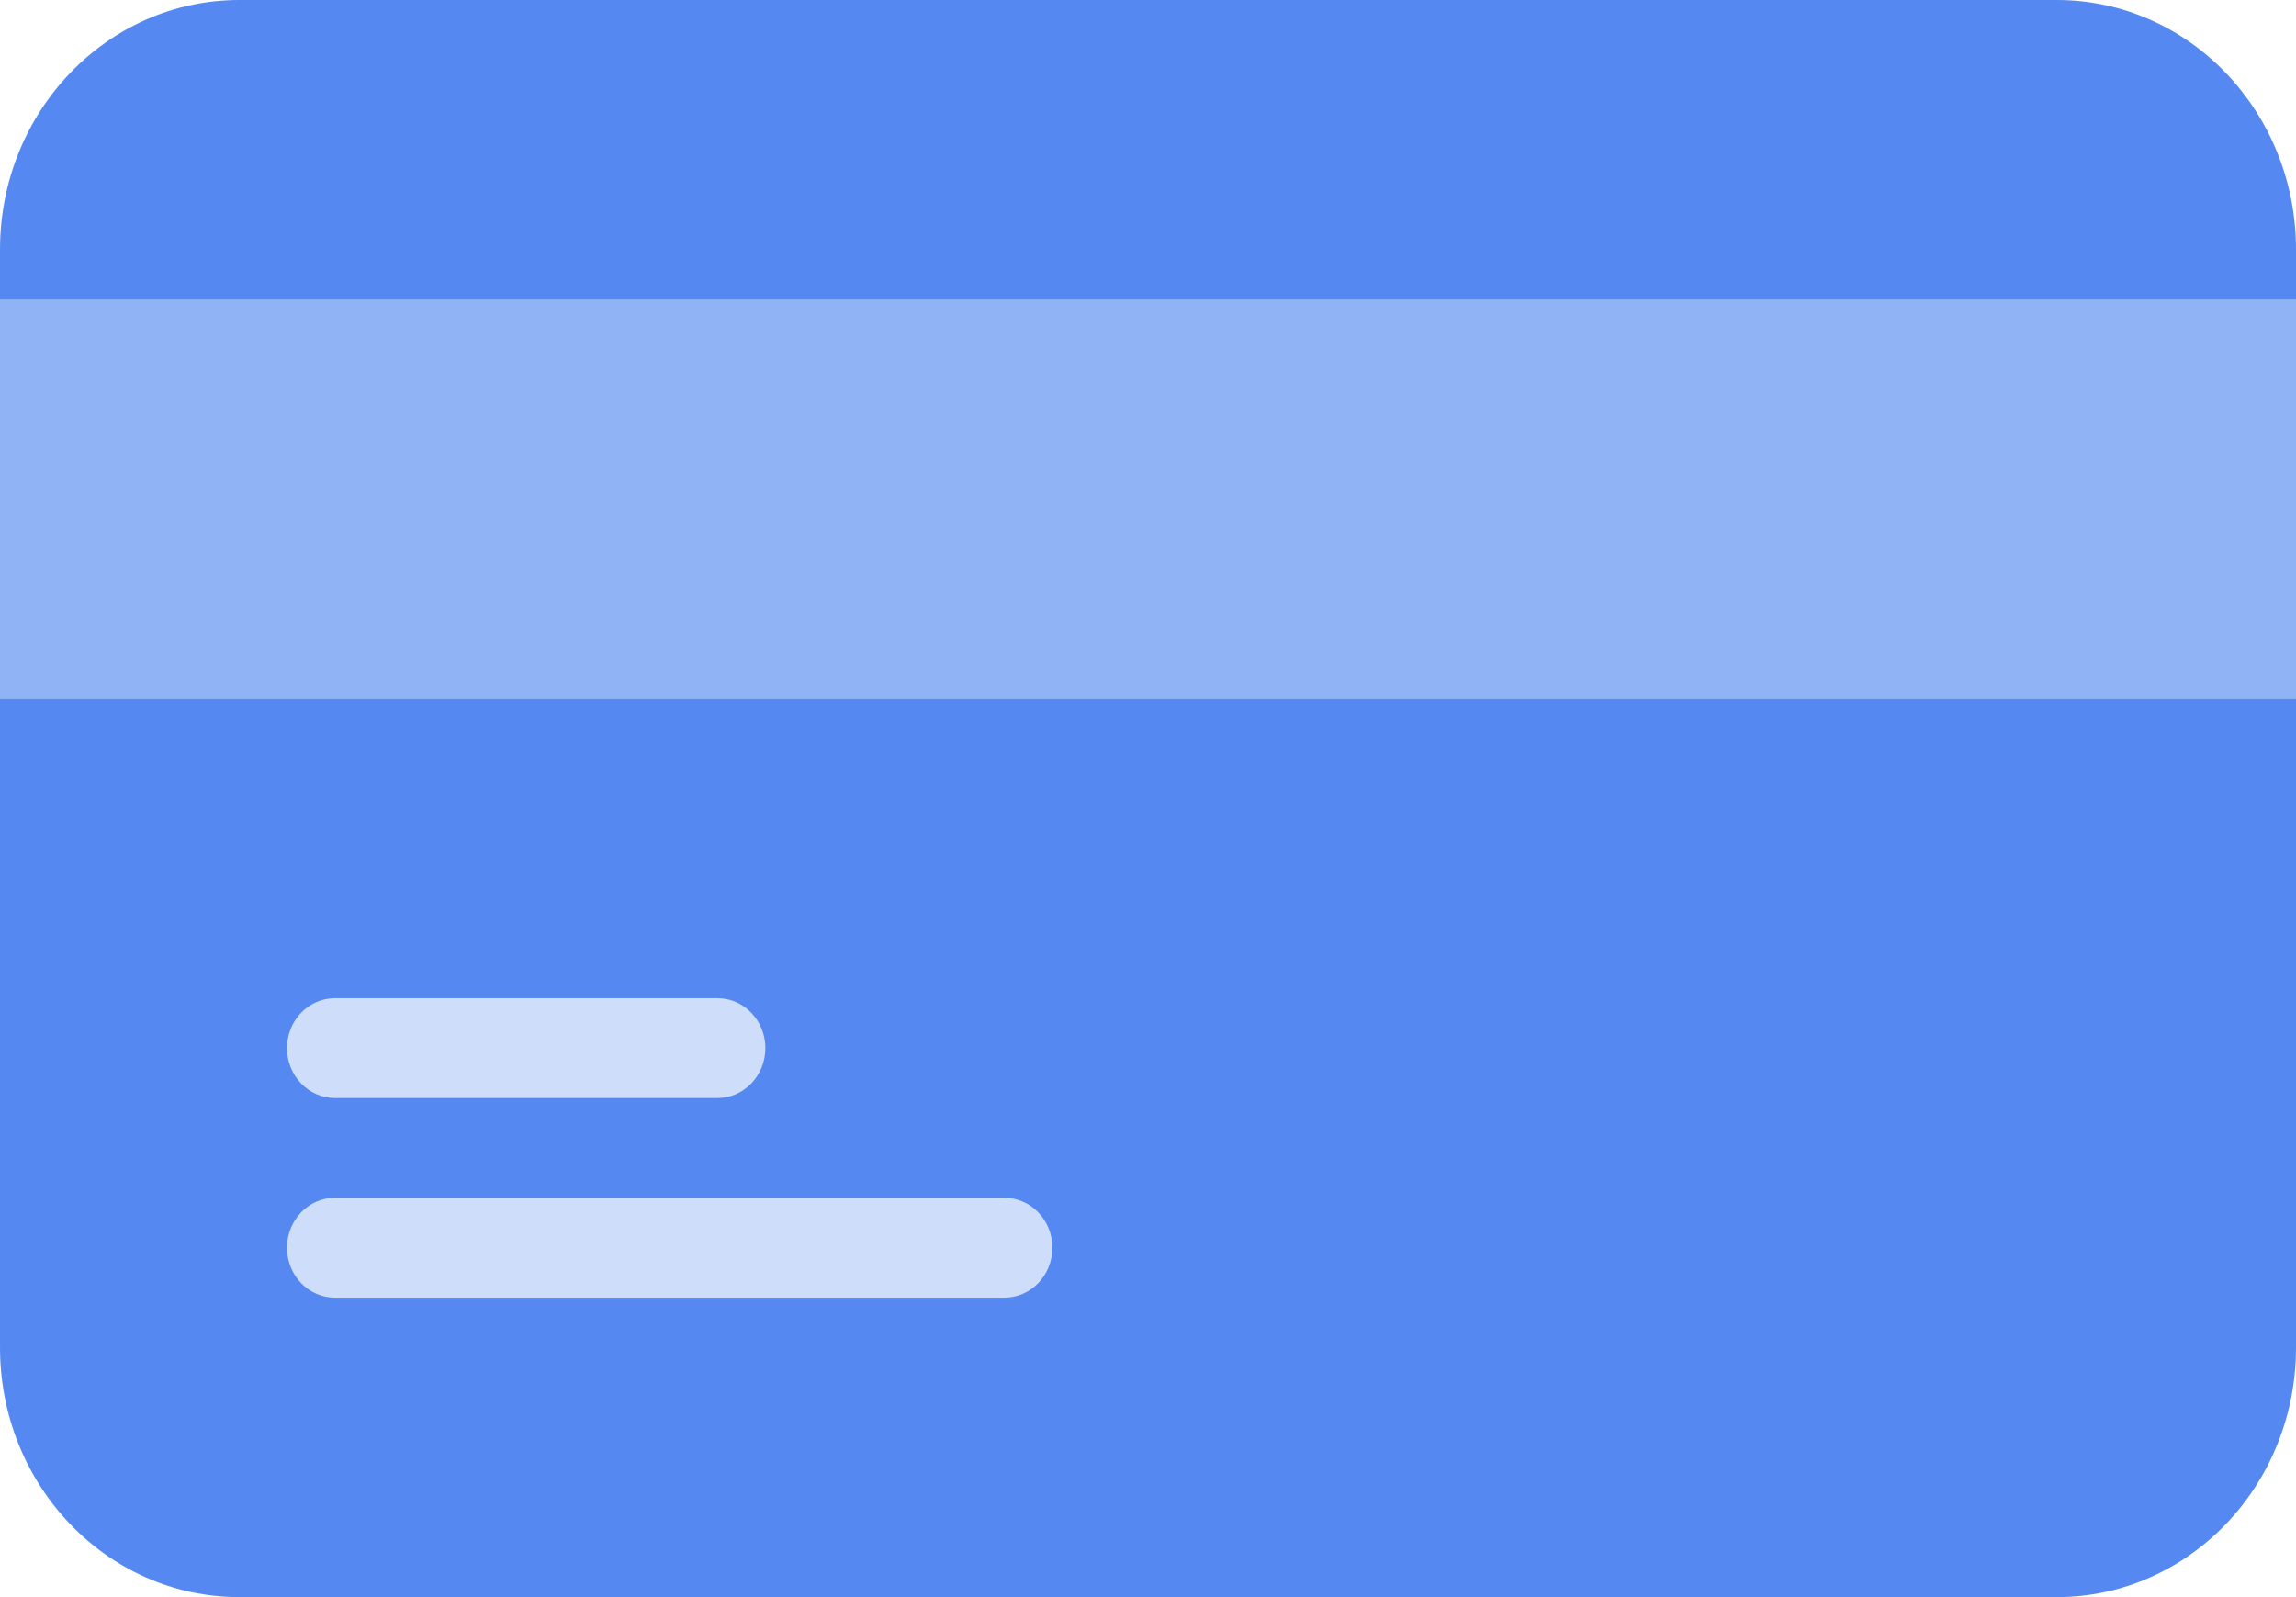 <svg width="23" height="16" viewBox="0 0 23 16" fill="none" xmlns="http://www.w3.org/2000/svg">
<path d="M2.396 0H20.604C21.927 0 23 1.119 23 2.5V13.5C23 14.881 21.927 16 20.604 16H2.396C1.073 16 0 14.881 0 13.5V2.5C0 1.119 1.073 0 2.396 0Z" fill="#5589F1"/>
<path d="M23 3H0V7H23V3Z" fill="#90B3F5"/>
<path d="M7.188 11H3.354C3.09 11 2.875 10.776 2.875 10.5C2.875 10.224 3.09 10 3.354 10H7.188C7.452 10 7.667 10.224 7.667 10.5C7.667 10.776 7.452 11 7.188 11Z" fill="#CEDEFA"/>
<path d="M10.062 13H3.354C3.09 13 2.875 12.776 2.875 12.5C2.875 12.224 3.09 12 3.354 12H10.062C10.327 12 10.542 12.224 10.542 12.5C10.542 12.776 10.327 13 10.062 13Z" fill="#CEDEFA"/>
</svg>
